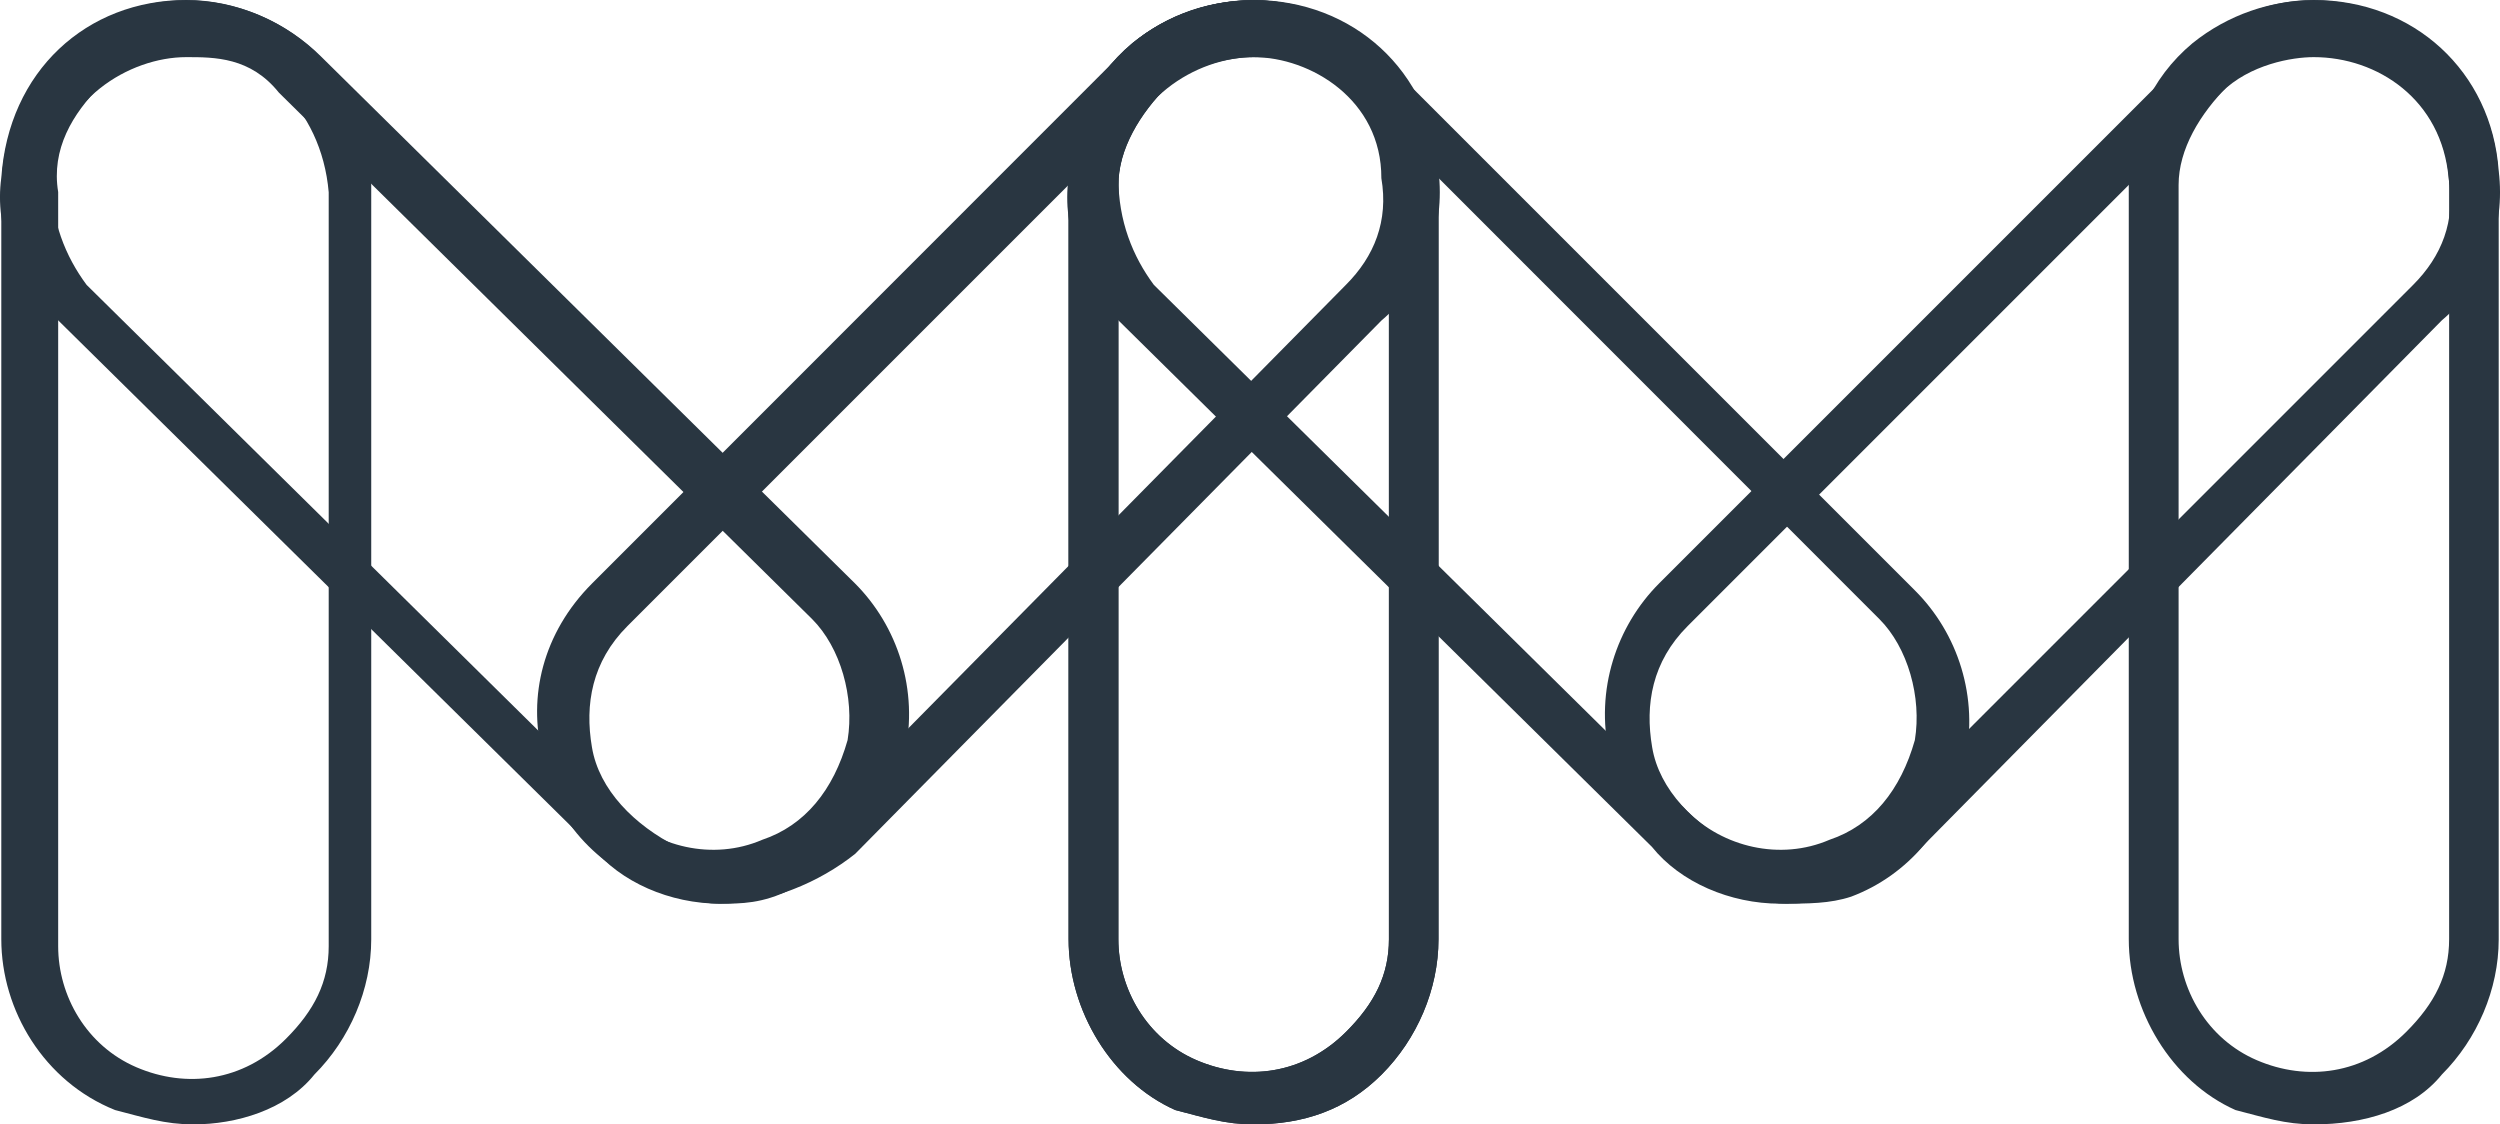 <?xml version="1.0" encoding="utf-8"?>
<!-- Generator: Adobe Illustrator 18.1.1, SVG Export Plug-In . SVG Version: 6.00 Build 0)  -->
<svg version="1.1" id="Layer_1" xmlns="http://www.w3.org/2000/svg" xmlns:xlink="http://www.w3.org/1999/xlink" x="0px" y="0px"
	 viewBox="-0.5 64.5 958.3 431" enable-background="new -0.5 64.5 958.3 431" xml:space="preserve">
<g>
	<path fill="#293641" d="M480,495.5c-10.9,0-19.1-2.7-30-5.5c-24.5-10.9-40.9-38.2-40.9-65.5v-289c0-21.8,8.2-40.9,24.5-54.5
		c13.6-10.9,30-16.4,46.4-16.4c35.5,0,70.9,27.3,70.9,70.9v289.1c0,19.1-8.2,38.2-21.8,51.8C515.5,490,499.1,495.5,480,495.5z
		 M480,83.6c-10.9,0-24.5,5.5-32.7,13.6c-10.9,10.9-19.1,24.5-19.1,38.2v289.1c0,19.1,10.9,38.2,30,46.4
		c19.1,8.2,40.9,5.5,57.3-10.9c10.9-10.9,16.4-21.8,16.4-35.5v-289C531.8,105.5,504.5,83.6,480,83.6z"/>
	<path fill="#293641" d="M73.6,495.5c-10.9,0-19.1-2.7-30-5.5C16.4,479.1,0,451.8,0,424.5V138.2c0-21.8,8.2-40.9,24.5-54.5
		c13.6-13.6,30-19.1,46.4-19.1c35.5,0,70.9,27.3,70.9,70.9v289.1c0,19.1-8.2,38.2-21.8,51.8C109.1,490,90,495.5,73.6,495.5z
		 M70.9,83.6c-10.9,0-24.5,5.5-32.7,13.6c-10.9,10.9-19.1,24.5-16.4,40.9v289.1c0,19.1,10.9,38.2,30,46.4s40.9,5.5,57.3-10.9
		c10.9-10.9,16.4-21.8,16.4-35.5v-289C122.7,105.5,98.2,83.6,70.9,83.6z"/>
	<path fill="#293641" d="M275.5,410.9c-19.1,0-38.2-8.2-49.1-21.8L21.8,187.3C5.5,173.6-2.7,151.8,0,132.7
		c2.7-40.9,32.7-68.2,70.9-68.2c19.1,0,38.2,8.2,51.8,21.8l204.5,201.8c16.4,16.4,24.5,40.9,19.1,65.5
		c-5.5,24.5-21.8,43.6-43.6,51.8C291.8,410.9,283.6,410.9,275.5,410.9z M70.9,86.4c-21.8,0-49.1,16.4-51.8,46.4
		c0,16.4,5.5,30,13.6,40.9l204.5,201.8c13.6,13.6,35.5,19.1,54.5,10.9c16.4-5.5,27.3-19.1,32.7-38.2c2.7-16.4-2.7-35.5-13.6-46.4
		L106.4,100C95.5,86.4,81.8,86.4,70.9,86.4z"/>
	<path fill="#293641" d="M275.5,410.9L275.5,410.9c-8.2,0-16.4-2.7-24.5-5.5c-21.8-8.2-40.9-27.3-43.6-51.8
		c-5.5-21.8,0-46.4,19.1-65.5L430.9,83.6c10.9-10.9,30-19.1,49.1-19.1c38.2,0,68.2,27.3,70.9,65.5c2.7,21.8-5.5,43.6-21.8,57.3
		L327.3,391.8C313.6,402.7,294.5,410.9,275.5,410.9z M480,86.4c-8.2,0-24.5,2.7-35.5,13.6L240,304.5c-13.6,13.6-16.4,30-13.6,46.4
		c2.7,16.4,16.4,30,32.7,38.2c19.1,8.2,40.9,2.7,54.5-10.9l201.8-204.5c10.9-10.9,16.4-24.5,13.6-40.9
		C529.1,102.7,501.8,86.4,480,86.4z"/>
</g>
<g>
	<path fill="#293641" d="M886.4,495.5c-10.9,0-19.1-2.7-30-5.5c-24.5-10.9-40.9-38.2-40.9-65.5v-289c0-21.8,8.2-40.9,24.5-54.5
		c13.6-10.9,30-16.4,46.4-16.4c35.5,0,70.9,27.3,70.9,70.9v289.1c0,19.1-8.2,38.2-21.8,51.8C924.5,490,905.5,495.5,886.4,495.5z
		 M886.4,83.6c-10.9,0-24.5,5.5-32.7,13.6c-10.9,10.9-19.1,24.5-19.1,38.2v289.1c0,19.1,10.9,38.2,30,46.4
		c19.1,8.2,40.9,5.5,57.3-10.9c10.9-10.9,16.4-21.8,16.4-35.5v-289C938.2,105.5,910.9,83.6,886.4,83.6z"/>
	<path fill="#293641" d="M480,495.5c-10.9,0-19.1-2.7-30-5.5c-24.5-10.9-40.9-38.2-40.9-65.5v-289c0-21.8,8.2-40.9,24.5-54.5
		c13.6-10.9,30-16.4,46.4-16.4c35.5,0,70.9,27.3,70.9,70.9v289.1c0,19.1-8.2,38.2-21.8,51.8C515.5,490,499.1,495.5,480,495.5z
		 M480,83.6c-10.9,0-24.5,5.5-32.7,13.6c-10.9,10.9-19.1,24.5-19.1,38.2v289.1c0,19.1,10.9,38.2,30,46.4
		c19.1,8.2,40.9,5.5,57.3-10.9c10.9-10.9,16.4-21.8,16.4-35.5v-289C531.8,105.5,504.5,83.6,480,83.6z"/>
	<path fill="#293641" d="M681.8,410.9c-19.1,0-38.2-8.2-49.1-21.8L428.2,187.3c-13.6-13.6-21.8-35.5-19.1-54.5
		c2.7-40.9,32.7-68.2,70.9-68.2c19.1,0,35.5,8.2,49.1,21.8l204.5,204.5c16.4,16.4,24.5,40.9,19.1,65.5
		c-5.5,24.5-21.8,43.6-43.6,51.8C700.9,410.9,692.7,410.9,681.8,410.9z M480,86.4c-21.8,0-49.1,16.4-51.8,46.4
		c0,16.4,5.5,30,13.6,40.9l204.5,201.8c13.6,13.6,35.5,19.1,54.5,10.9c16.4-5.5,27.3-19.1,32.7-38.2c2.7-16.4-2.7-35.5-13.6-46.4
		L515.5,97.3C501.8,86.4,488.2,86.4,480,86.4z"/>
	<path fill="#293641" d="M684.5,410.9L684.5,410.9c-8.2,0-16.4-2.7-24.5-5.5c-21.8-8.2-40.9-27.3-43.6-51.8
		c-5.5-24.5,2.7-49.1,19.1-65.5L840,83.6c10.9-10.9,27.3-19.1,46.4-19.1c38.2,0,68.2,27.3,70.9,65.5c2.7,21.8-5.5,43.6-21.8,57.3
		L733.6,391.8C720,402.7,703.6,410.9,684.5,410.9z M886.4,86.4c-8.2,0-24.5,2.7-35.5,13.6L646.4,304.5c-13.6,13.6-16.4,30-13.6,46.4
		c2.7,16.4,16.4,30,32.7,38.2c19.1,8.2,40.9,2.7,54.5-10.9l204.5-204.5c10.9-10.9,16.4-24.5,13.6-40.9
		C935.5,102.7,910.9,86.4,886.4,86.4z"/>
</g>
</svg>
